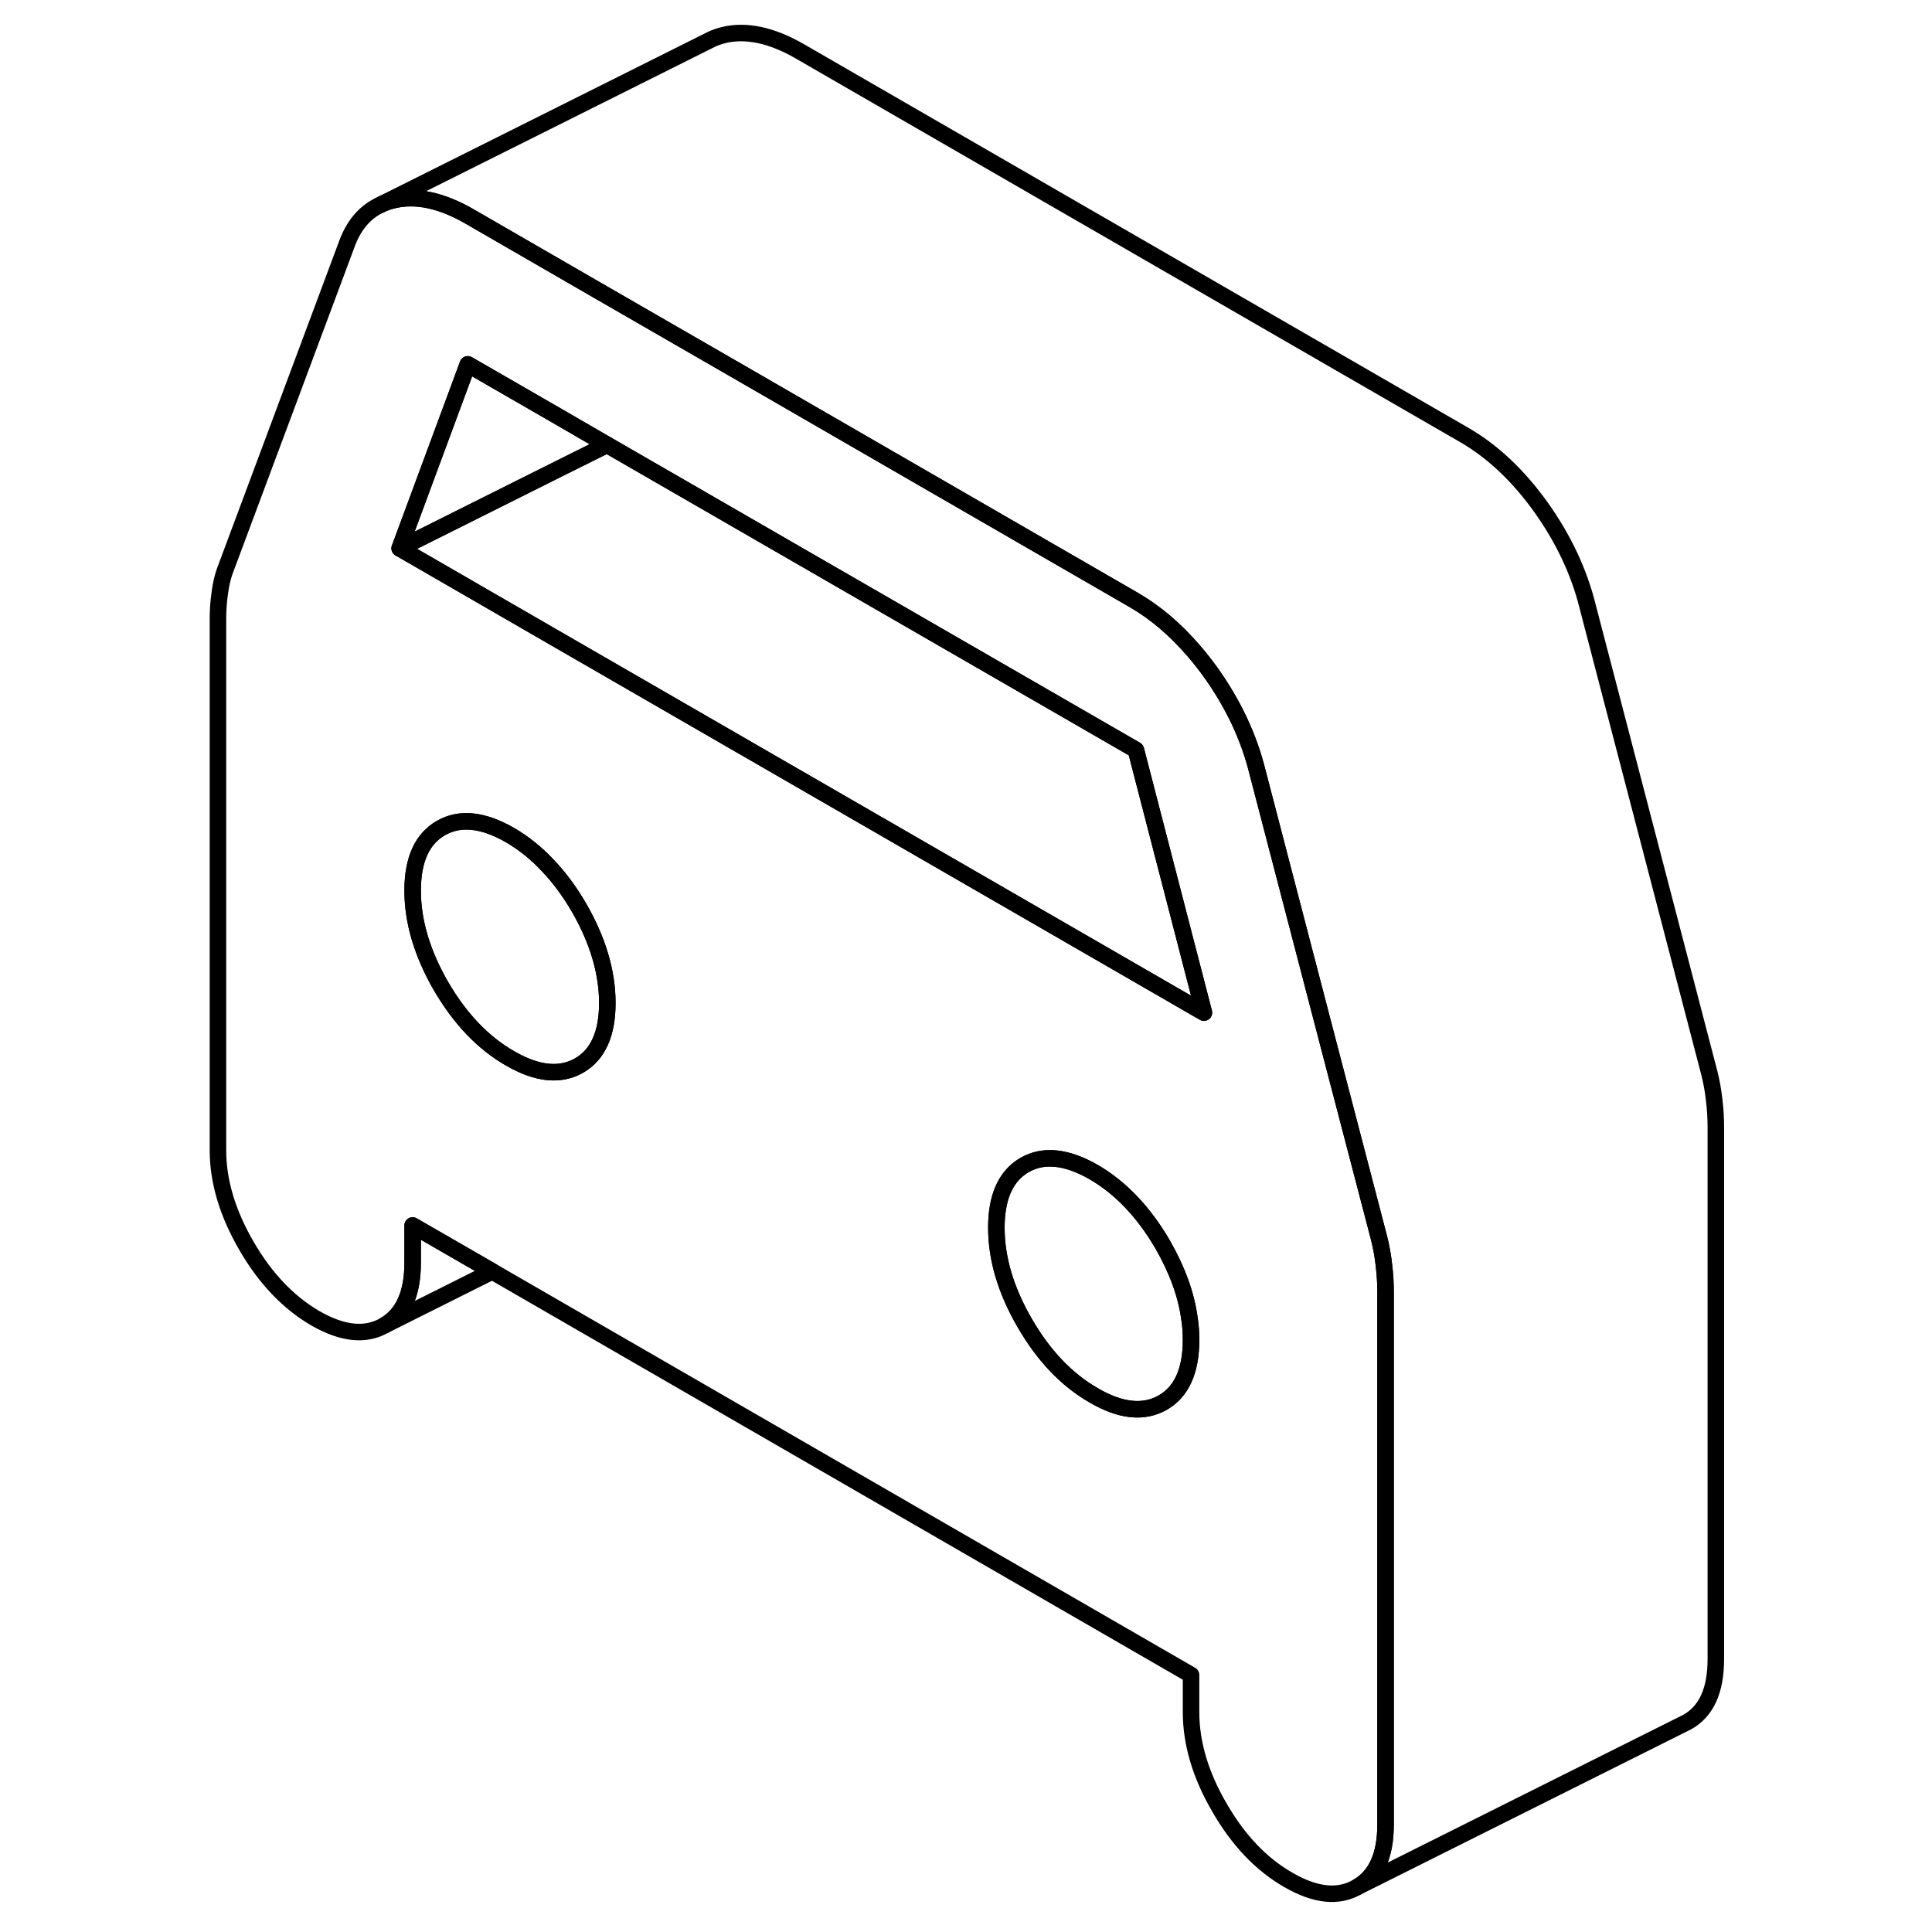<svg width="24" height="24" viewBox="0 0 96 117" fill="none" xmlns="http://www.w3.org/2000/svg" stroke-width="1px" stroke-linecap="round" stroke-linejoin="round">
    <path d="M73.309 76.624C73.249 76.064 73.149 75.514 73.019 74.994L71.889 70.664L69.929 63.164L65.649 46.744C65.129 44.634 64.179 42.624 62.809 40.704C62.479 40.254 62.149 39.824 61.799 39.424C60.679 38.124 59.489 37.104 58.179 36.344L34.009 22.384L25.719 17.604L17.929 13.104C16.229 12.124 14.679 11.794 13.319 12.124C13.019 12.194 12.739 12.294 12.479 12.434H12.469C11.539 12.894 10.879 13.704 10.469 14.874L3.099 34.624C2.969 35.004 2.869 35.434 2.809 35.924C2.739 36.414 2.699 36.914 2.699 37.444V69.664C2.699 71.544 3.279 73.474 4.429 75.454C5.569 77.424 6.969 78.884 8.599 79.834C10.239 80.774 11.629 80.924 12.779 80.264C13.909 79.614 14.489 78.354 14.489 76.474V74.214L19.309 76.994L61.629 101.434V103.684C61.629 105.564 62.199 107.494 63.349 109.464C64.489 111.444 65.879 112.904 67.519 113.844C69.159 114.794 70.549 114.934 71.679 114.284C72.839 113.634 73.409 112.364 73.409 110.484V78.264C73.409 77.734 73.379 77.194 73.309 76.624ZM24.559 64.534C24.399 64.624 24.229 64.704 24.049 64.764C23.009 65.124 21.789 64.904 20.389 64.094C18.749 63.154 17.359 61.694 16.199 59.714C15.069 57.744 14.489 55.814 14.489 53.934C14.489 52.054 15.069 50.794 16.199 50.144C17.359 49.484 18.749 49.634 20.389 50.574C21.229 51.064 21.999 51.684 22.699 52.444C23.379 53.154 23.999 53.994 24.559 54.954C25.699 56.934 26.279 58.864 26.279 60.744C26.279 62.624 25.699 63.884 24.559 64.534ZM59.909 84.944C58.759 85.594 57.369 85.454 55.739 84.504C54.099 83.564 52.699 82.104 51.559 80.124C50.409 78.154 49.839 76.224 49.839 74.344C49.839 73.904 49.869 73.504 49.929 73.134C50.139 71.914 50.679 71.054 51.559 70.544C52.699 69.894 54.099 70.044 55.739 70.984C57.369 71.934 58.759 73.394 59.909 75.364C60.779 76.884 61.329 78.364 61.529 79.824C61.599 80.264 61.629 80.704 61.629 81.144C61.629 83.024 61.049 84.294 59.909 84.944ZM46.179 51.954L34.589 45.264L22.699 38.404L13.699 33.204L17.829 22.064L22.979 25.034L26.259 26.934L58.289 45.414L62.409 61.324L46.179 51.954Z" stroke="currentColor" stroke-linejoin="round"/>
    <path d="M26.259 26.934L22.709 28.704L13.709 33.204L17.829 22.064L22.979 25.034L26.259 26.934Z" stroke="currentColor" stroke-linejoin="round"/>
    <path d="M26.279 60.744C26.279 62.614 25.699 63.884 24.559 64.534C24.399 64.624 24.229 64.704 24.049 64.764C23.009 65.124 21.789 64.904 20.389 64.094C18.749 63.154 17.359 61.694 16.209 59.714C15.069 57.744 14.489 55.814 14.489 53.934C14.489 52.054 15.069 50.794 16.209 50.144C17.359 49.484 18.749 49.634 20.389 50.574C21.229 51.064 21.999 51.684 22.709 52.444C23.379 53.154 23.999 53.994 24.559 54.954C25.699 56.934 26.279 58.864 26.279 60.744Z" stroke="currentColor" stroke-linejoin="round"/>
    <path d="M61.629 81.144C61.629 83.024 61.049 84.294 59.909 84.944C58.759 85.594 57.369 85.454 55.739 84.504C54.099 83.564 52.709 82.104 51.559 80.124C50.419 78.154 49.839 76.224 49.839 74.344C49.839 73.904 49.869 73.504 49.939 73.134C50.139 71.914 50.679 71.054 51.559 70.544C52.709 69.894 54.099 70.044 55.739 70.984C57.369 71.934 58.759 73.394 59.909 75.364C60.779 76.884 61.329 78.364 61.529 79.824C61.599 80.264 61.629 80.704 61.629 81.144Z" stroke="currentColor" stroke-linejoin="round"/>
    <path d="M62.409 61.324L46.179 51.954L34.589 45.264L22.709 38.404L13.709 33.204L22.709 28.704L26.259 26.934L58.289 45.414L62.409 61.324Z" stroke="currentColor" stroke-linejoin="round"/>
    <path d="M93.409 68.264V100.484C93.409 102.364 92.84 103.634 91.68 104.284L71.68 114.284C72.84 113.634 73.409 112.364 73.409 110.484V78.264C73.409 77.734 73.38 77.194 73.31 76.624C73.25 76.064 73.15 75.514 73.019 74.994L71.889 70.664L69.93 63.164L65.65 46.744C65.129 44.634 64.18 42.624 62.81 40.704C62.48 40.254 62.15 39.824 61.8 39.424C60.68 38.124 59.49 37.104 58.18 36.344L34.01 22.384L25.72 17.604L17.93 13.104C16.23 12.124 14.68 11.794 13.32 12.124C13.02 12.194 12.739 12.294 12.479 12.434L32.4 2.474L32.54 2.404C32.78 2.284 33.05 2.194 33.32 2.124C34.68 1.794 36.23 2.124 37.93 3.104L78.18 26.344C79.89 27.334 81.43 28.784 82.81 30.704C84.18 32.624 85.129 34.634 85.65 36.744L93.019 64.994C93.15 65.514 93.25 66.064 93.31 66.624C93.38 67.194 93.409 67.734 93.409 68.264Z" stroke="currentColor" stroke-linejoin="round"/>
    <path d="M19.309 76.994L12.779 80.264C13.919 79.614 14.489 78.354 14.489 76.474V74.214L19.309 76.994Z" stroke="currentColor" stroke-linejoin="round"/>
</svg>